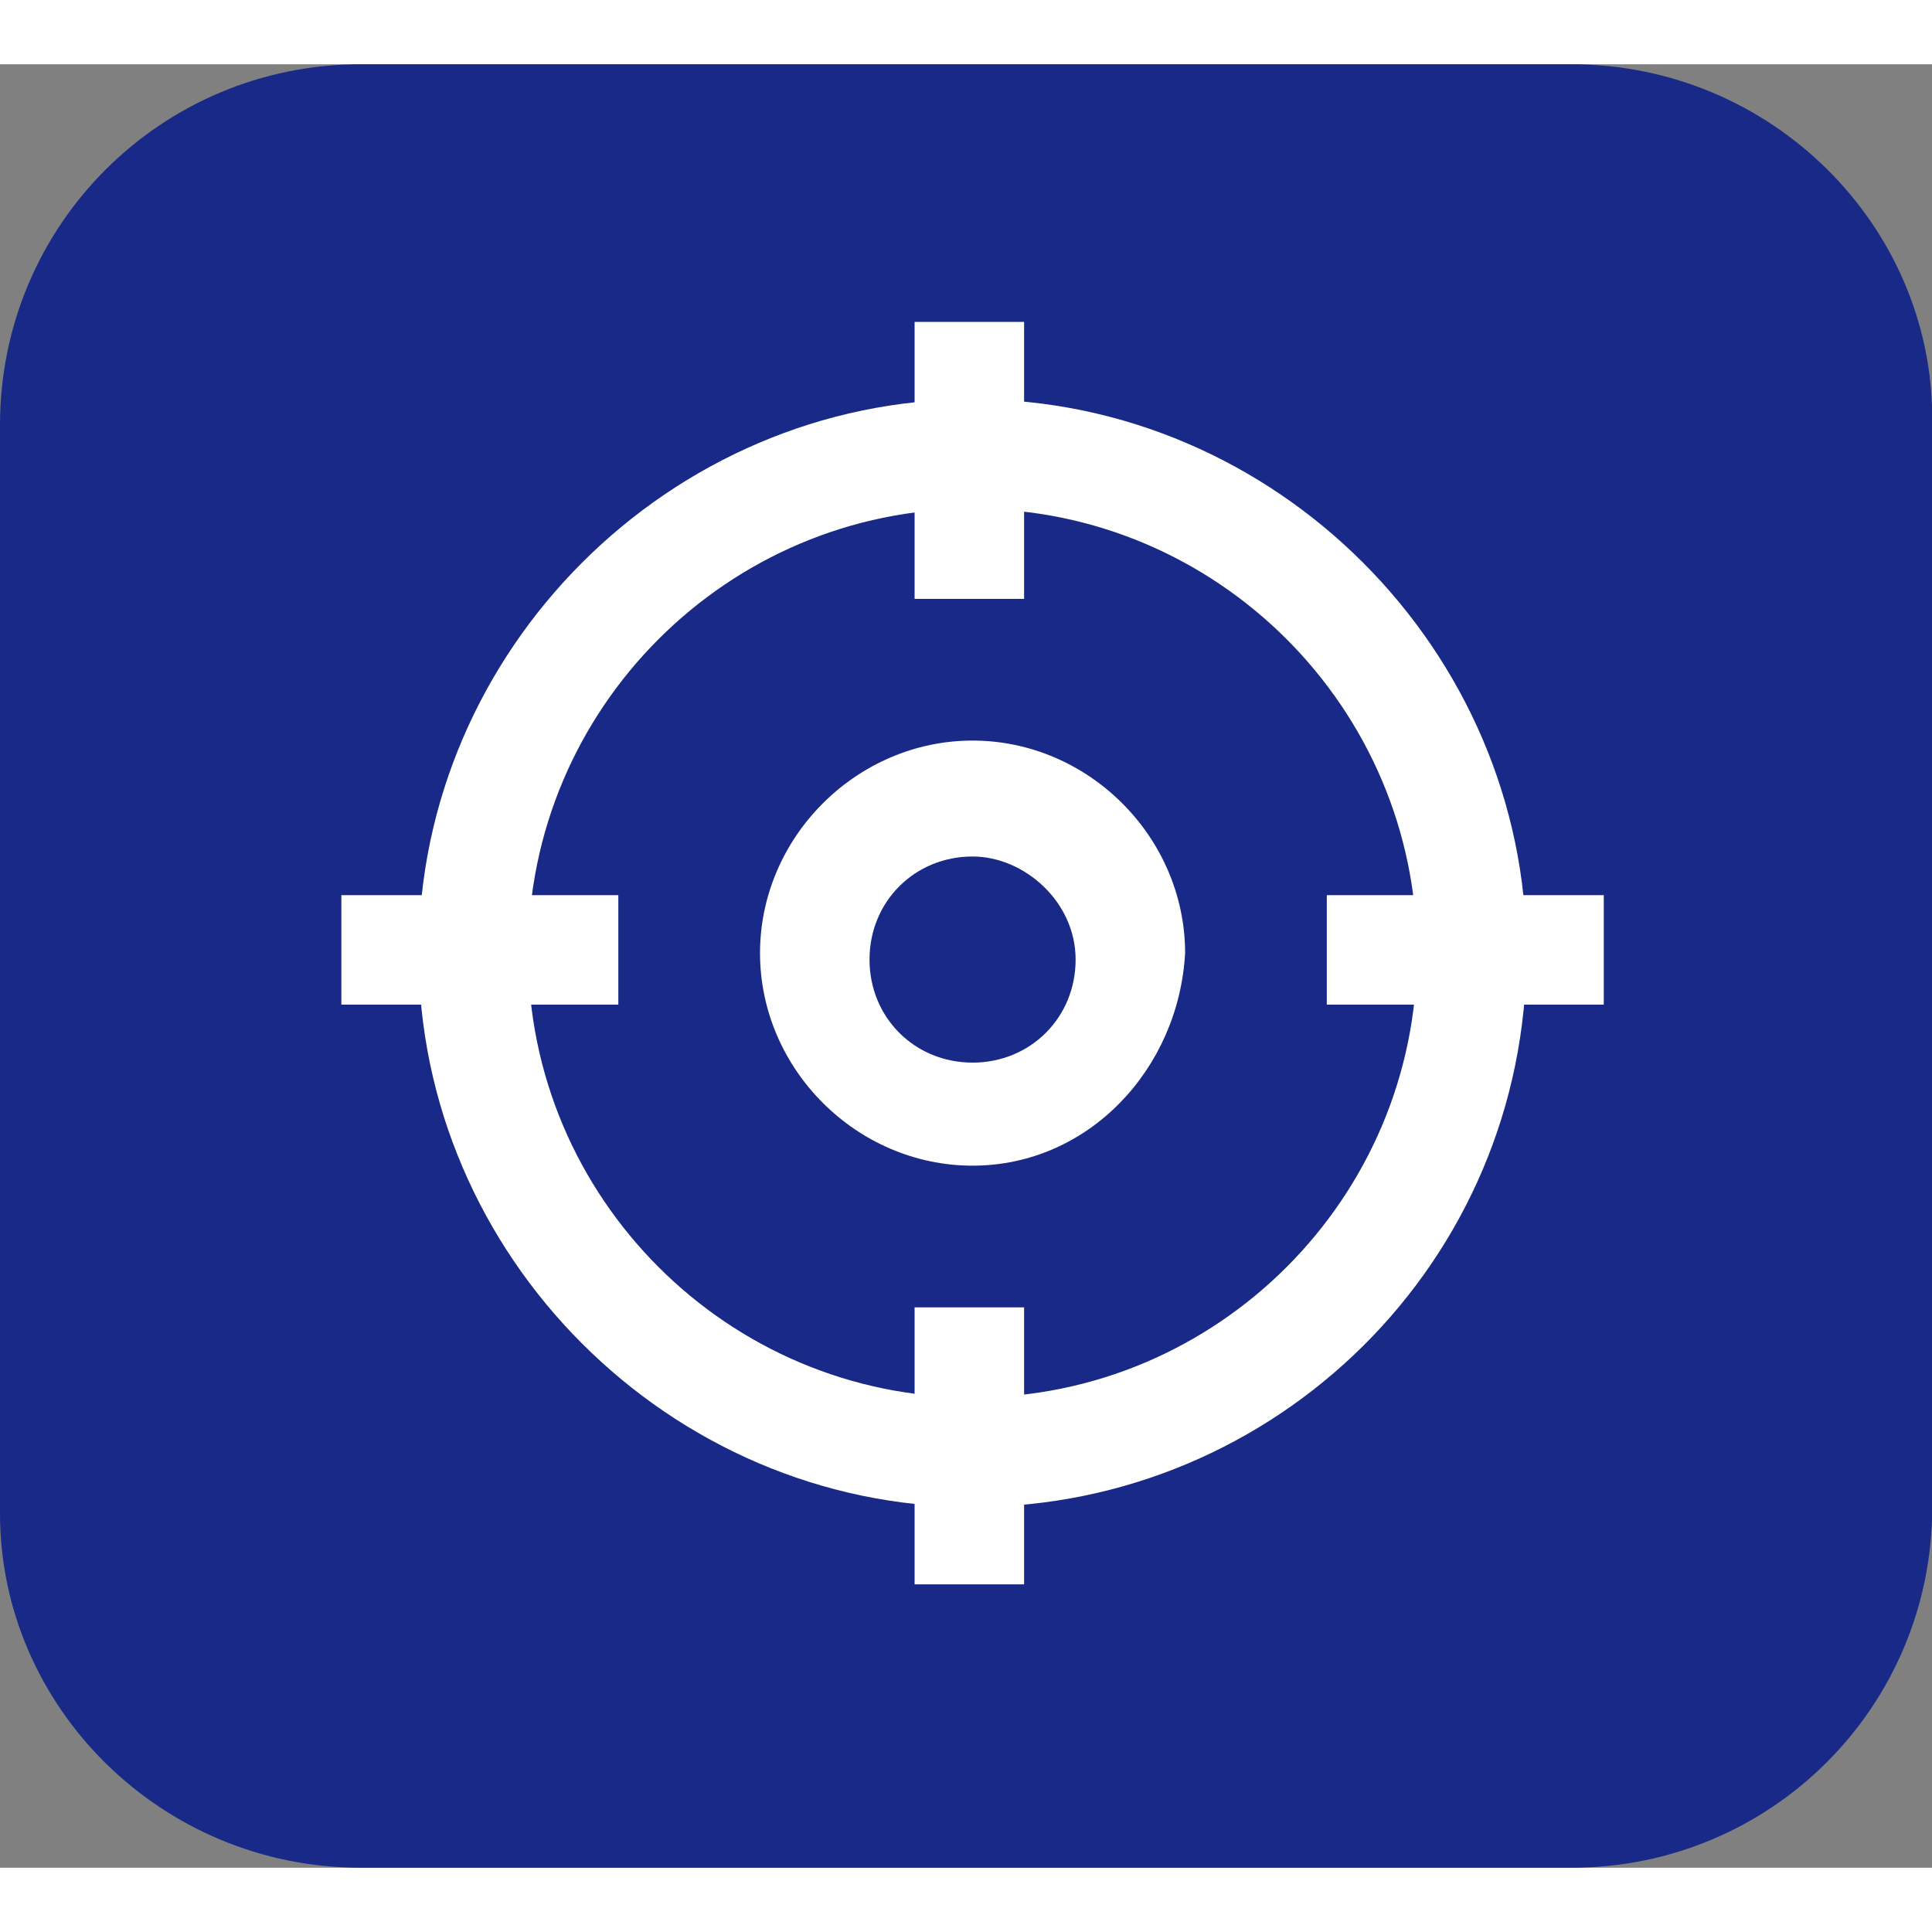 <svg t="1636273550164" class="icon" viewBox="0 0 1097 1024" version="1.1" xmlns="http://www.w3.org/2000/svg" p-id="3765" width="200" height="200">
    <rect x="0" y="0" width="1097" height="1024" fill="#808080" stroke="none"/>
    <path d="M892.343 1024H204.8C91.429 1024 0 932.571 0 822.857V204.8C0 91.429 91.429 0 204.8 0h687.543C1005.714 0 1097.143 91.429 1097.143 201.143v618.057c0 113.371-91.429 204.8-204.8 204.8z" fill="#182987" p-id="3766"></path>
    <path d="M552.229 819.2c-171.886 0-314.514-142.629-314.514-314.514 0-171.886 142.629-314.514 314.514-314.514s314.514 142.629 314.514 314.514c0 175.543-142.629 314.514-314.514 314.514z m0-566.857c-138.971 0-252.343 113.371-252.343 252.343s113.371 252.343 252.343 252.343c138.971 0 252.343-113.371 252.343-252.343s-113.371-252.343-252.343-252.343z" fill="#FFFFFF" p-id="3767"></path>
    <path d="M552.229 625.371c-65.829 0-120.686-54.857-120.686-120.686 0-65.829 54.857-120.686 120.686-120.686s120.686 54.857 120.686 120.686c-3.657 65.829-54.857 120.686-120.686 120.686z m0-175.543c-32.914 0-58.514 25.6-58.514 58.514s25.6 58.514 58.514 58.514c32.914 0 58.514-25.6 58.514-58.514s-29.257-58.514-58.514-58.514zM519.314 146.286h62.171v157.257h-62.171zM519.314 705.829h62.171v157.257h-62.171zM753.371 471.771h157.257v62.171h-157.257zM193.829 471.771h157.257v62.171H193.829z" fill="#FFFFFF" p-id="3768"></path>
</svg>